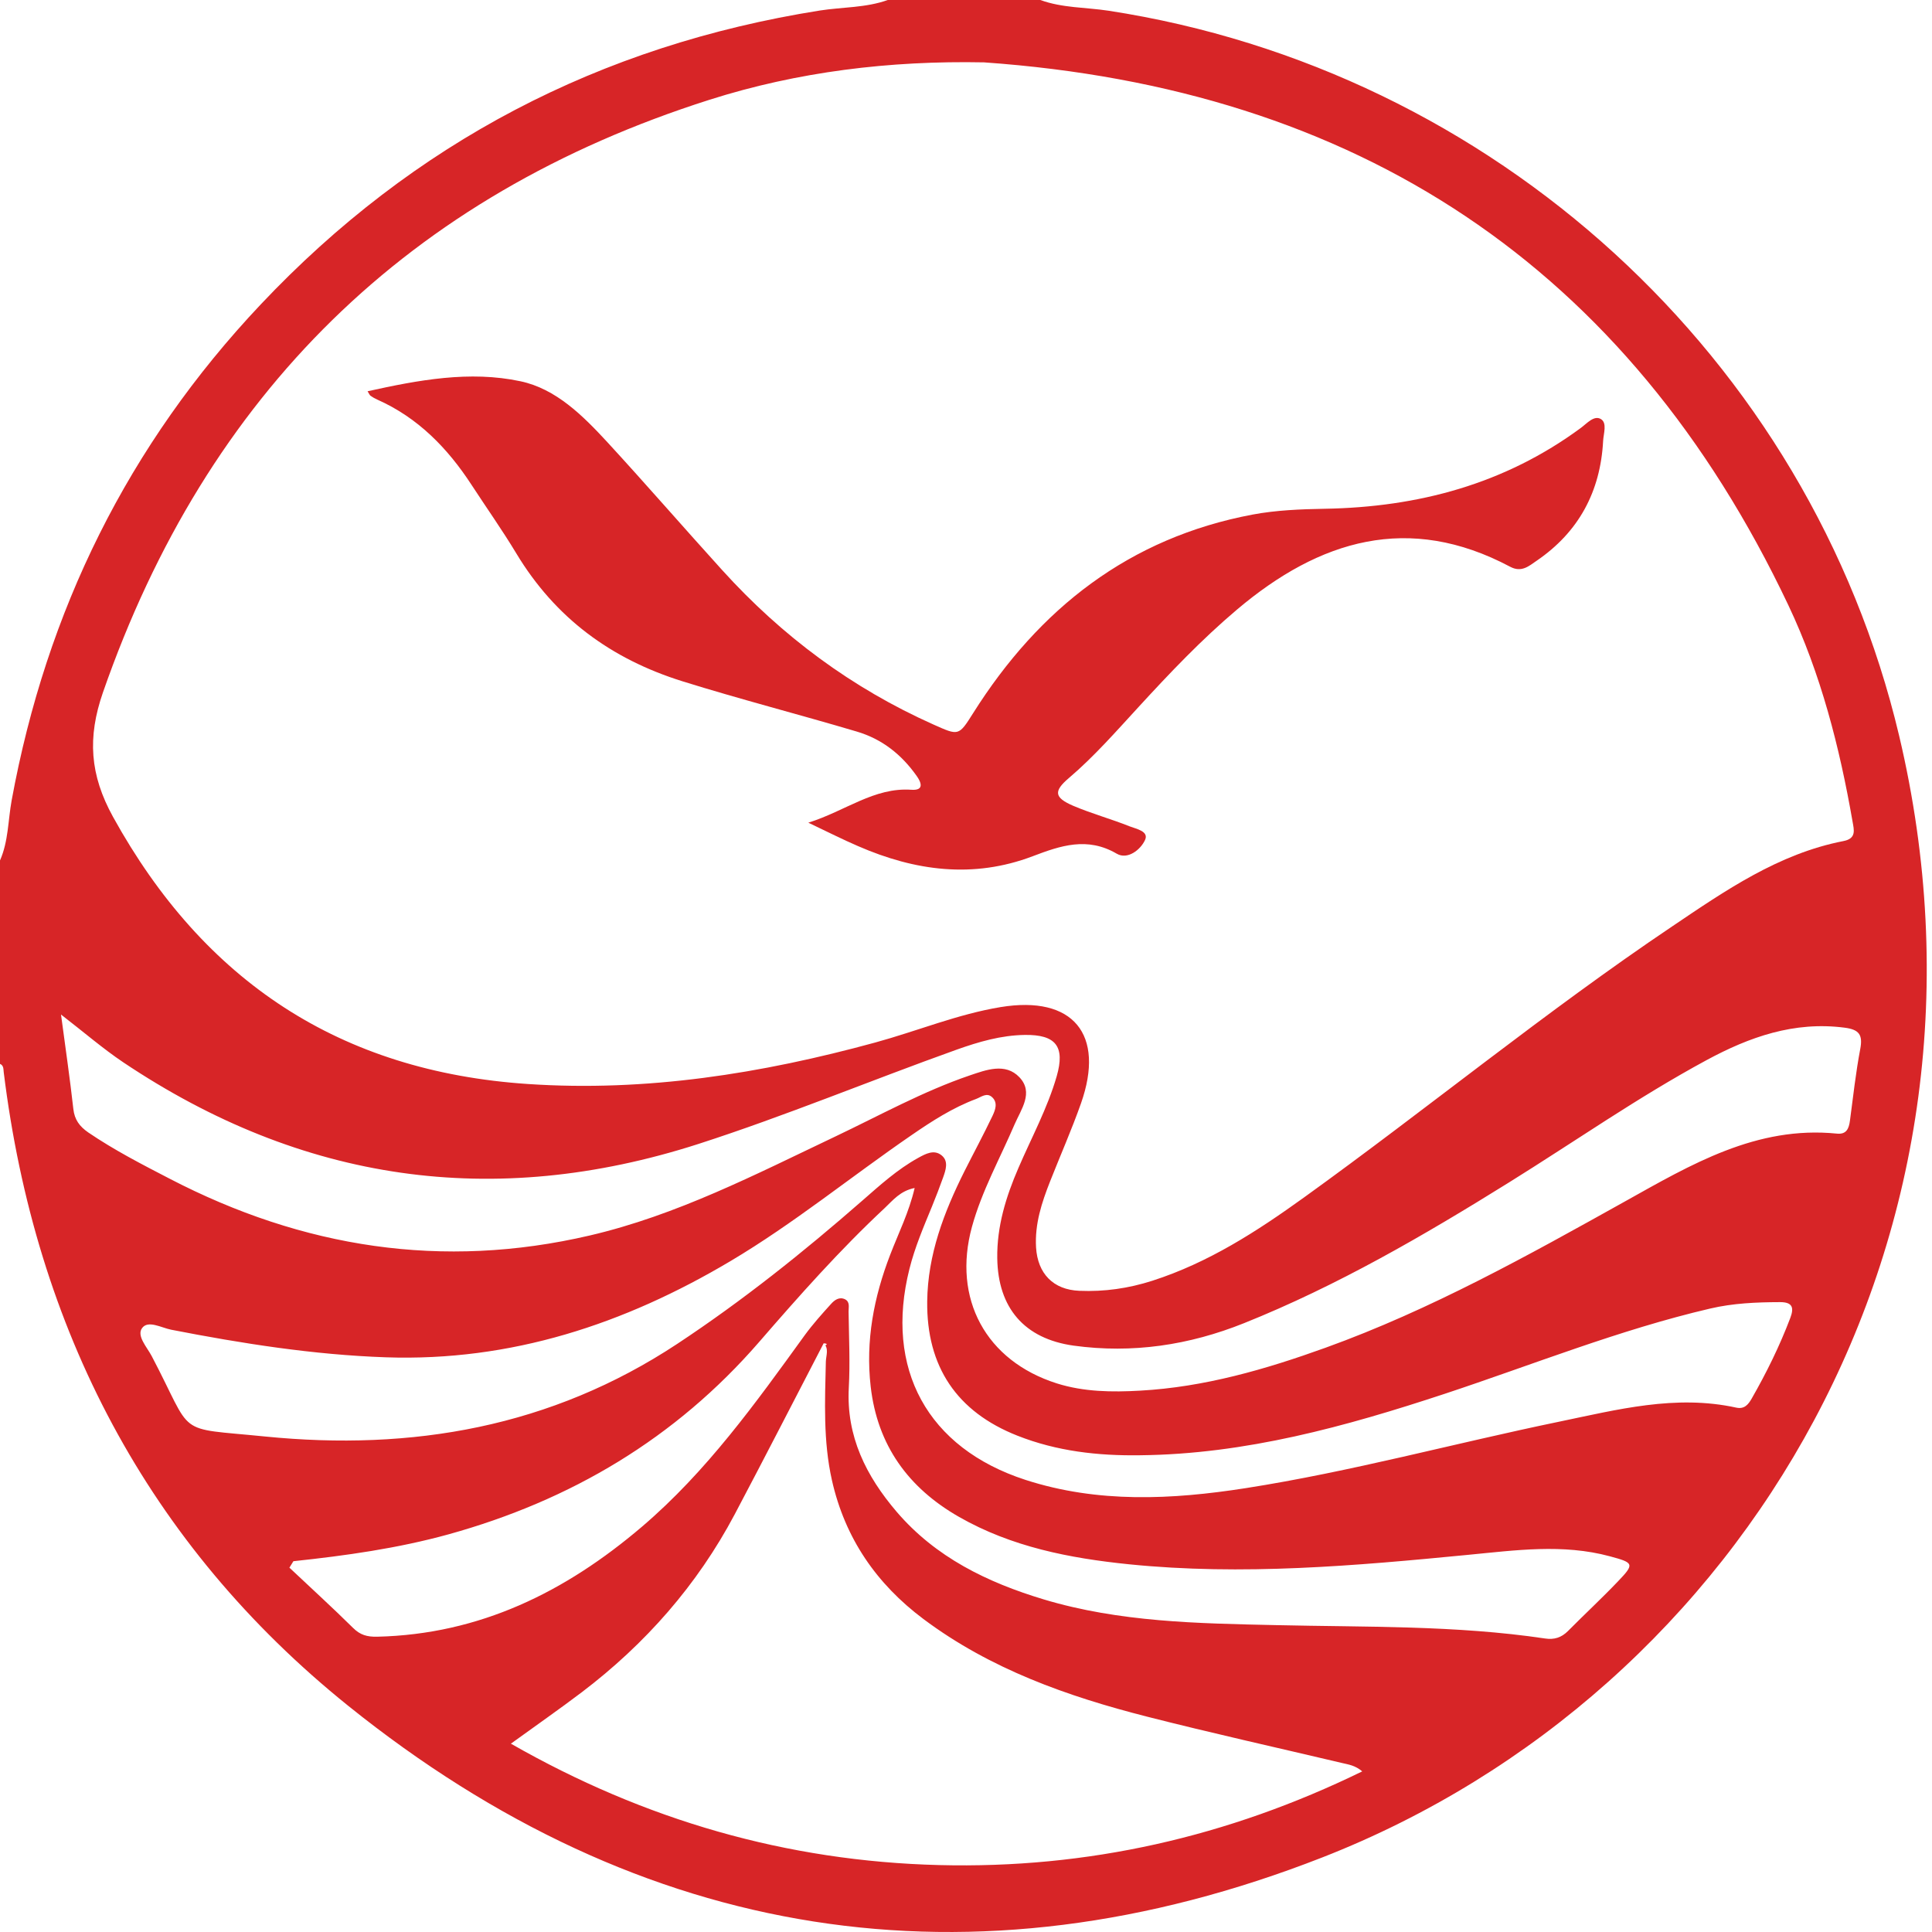 <?xml version="1.0" encoding="utf-8"?>
<!-- Generator: Adobe Illustrator 16.2.1, SVG Export Plug-In . SVG Version: 6.00 Build 0)  -->
<!DOCTYPE svg PUBLIC "-//W3C//DTD SVG 1.1//EN" "http://www.w3.org/Graphics/SVG/1.1/DTD/svg11.dtd">
<svg version="1.1" id="Layer_1" xmlns="http://www.w3.org/2000/svg" xmlns:xlink="http://www.w3.org/1999/xlink" x="0px" y="0px"
	 width="50px" height="50px" viewBox="0 0 50 50" enable-background="new 0 0 50 50" xml:space="preserve">
<g id="_x32_BoAPj.tif">
	<g>
		<path fill-rule="evenodd" clip-rule="evenodd" fill="#D72527" d="M26.924,0c0.569,0.208,1.175,0.188,1.762,0.277
			c9.958,1.53,18.142,8.961,20.464,18.766c3.038,12.831-3.93,24.729-14.934,29.029C25.138,51.62,16.6,50.248,9.014,44.148
			c-5.194-4.178-8.1-9.765-8.918-16.402c-0.009-0.082,0-0.172-0.096-0.213c0-1.756,0-3.511,0-5.265
			c0.218-0.494,0.207-1.033,0.301-1.552c0.9-4.91,3.014-9.202,6.45-12.841c3.955-4.189,8.781-6.7,14.462-7.602
			C21.801,0.181,22.407,0.204,22.976,0C24.292,0,25.608,0,26.924,0z M21.319,34.759c-0.768,1.479-1.526,2.96-2.305,4.432
			c-0.97,1.83-2.31,3.352-3.955,4.602c-0.587,0.445-1.193,0.866-1.837,1.333c3.465,1.981,7.143,3.042,11.084,3.142
			c3.833,0.097,7.47-0.726,10.949-2.425c-0.186-0.156-0.352-0.176-0.511-0.214c-1.687-0.399-3.378-0.774-5.057-1.202
			c-2.064-0.526-4.058-1.231-5.789-2.527c-1.217-0.912-2.029-2.091-2.367-3.589c-0.229-1.016-0.182-2.043-0.158-3.071
			c0.004-0.161,0.087-0.334-0.056-0.479c0.03-0.002,0.033,0.108,0.082,0.021C21.373,34.772,21.346,34.765,21.319,34.759z
			 M25.466,1.614c-2.438-0.048-4.82,0.241-7.107,0.969C10.575,5.06,5.355,10.189,2.665,17.918c-0.406,1.169-0.341,2.135,0.262,3.226
			c2.348,4.251,5.875,6.586,10.735,6.91c3.066,0.206,6.043-0.269,8.986-1.073c1.087-0.297,2.137-0.735,3.251-0.918
			c1.873-0.307,2.708,0.704,2.076,2.494c-0.24,0.68-0.533,1.343-0.798,2.015c-0.217,0.55-0.4,1.104-0.364,1.714
			c0.042,0.672,0.442,1.093,1.121,1.12c0.645,0.027,1.271-0.062,1.89-0.261c1.45-0.466,2.703-1.276,3.922-2.154
			c3.2-2.304,6.251-4.81,9.524-7.012c1.379-0.93,2.758-1.886,4.441-2.213c0.336-0.066,0.271-0.287,0.233-0.503
			c-0.336-1.929-0.82-3.822-1.66-5.597C42.117,6.869,35.103,2.29,25.466,1.614z M1.579,26.256c0.119,0.89,0.232,1.664,0.319,2.443
			c0.031,0.28,0.162,0.453,0.385,0.608c0.67,0.456,1.389,0.826,2.106,1.197c3.447,1.79,7.06,2.359,10.871,1.471
			c2.251-0.524,4.287-1.578,6.353-2.56c1.154-0.548,2.275-1.172,3.489-1.585c0.415-0.14,0.917-0.334,1.281,0.05
			c0.375,0.396,0.042,0.83-0.125,1.217c-0.377,0.881-0.849,1.724-1.104,2.653c-0.509,1.859,0.357,3.468,2.196,4.052
			c0.7,0.221,1.427,0.229,2.154,0.188c1.667-0.092,3.249-0.551,4.804-1.112c2.719-0.981,5.232-2.383,7.746-3.785
			c1.706-0.952,3.403-1.965,5.486-1.755c0.248,0.025,0.31-0.131,0.337-0.34c0.082-0.616,0.15-1.237,0.266-1.85
			c0.07-0.37-0.03-0.504-0.407-0.552c-1.303-0.169-2.459,0.239-3.574,0.842c-1.766,0.955-3.409,2.106-5.11,3.164
			c-2.204,1.372-4.443,2.674-6.858,3.642c-1.419,0.569-2.888,0.79-4.408,0.581c-1.279-0.178-1.958-0.98-1.977-2.259
			c-0.012-0.83,0.225-1.593,0.548-2.34c0.339-0.788,0.752-1.545,0.991-2.375c0.22-0.767-0.022-1.078-0.823-1.067
			c-0.615,0.008-1.198,0.178-1.77,0.382c-2.232,0.799-4.422,1.711-6.682,2.44c-5.31,1.707-10.268,0.979-14.887-2.116
			C2.663,27.138,2.181,26.721,1.579,26.256z M29.504,37.662c-1.089,0.016-2.155-0.104-3.174-0.507
			c-1.567-0.618-2.354-1.788-2.334-3.476c0.014-1.209,0.433-2.306,0.965-3.369c0.241-0.479,0.497-0.952,0.728-1.438
			c0.068-0.146,0.14-0.332-0.01-0.474c-0.142-0.135-0.285-0.006-0.418,0.043c-0.604,0.226-1.143,0.573-1.67,0.936
			c-1.568,1.076-3.045,2.285-4.686,3.26c-2.751,1.634-5.679,2.6-8.917,2.49c-1.876-0.065-3.72-0.356-5.557-0.714
			c-0.255-0.05-0.6-0.256-0.755-0.041c-0.145,0.201,0.128,0.491,0.25,0.723c1.114,2.118,0.56,1.842,2.929,2.081
			c3.81,0.381,7.407-0.241,10.671-2.396c1.694-1.119,3.27-2.378,4.793-3.71c0.457-0.399,0.907-0.808,1.442-1.103
			c0.193-0.106,0.414-0.229,0.612-0.063c0.18,0.15,0.104,0.374,0.035,0.568c-0.091,0.252-0.186,0.503-0.289,0.753
			c-0.217,0.528-0.442,1.053-0.582,1.611c-0.651,2.587,0.464,4.638,2.999,5.462c1.876,0.608,3.789,0.514,5.703,0.215
			c2.729-0.427,5.396-1.158,8.098-1.717c1.515-0.314,3.027-0.711,4.596-0.367c0.212,0.047,0.313-0.082,0.399-0.231
			c0.385-0.672,0.726-1.365,1.001-2.09c0.098-0.26,0.065-0.411-0.27-0.409c-0.608,0.002-1.212,0.027-1.807,0.167
			c-2.348,0.548-4.583,1.45-6.865,2.205C34.823,36.919,32.234,37.634,29.504,37.662z M7.593,40.404
			c-0.035,0.056-0.068,0.112-0.103,0.167c0.55,0.519,1.108,1.026,1.646,1.558c0.185,0.185,0.365,0.234,0.623,0.229
			c2.657-0.061,4.875-1.159,6.855-2.847c1.673-1.427,2.939-3.195,4.214-4.958c0.208-0.284,0.445-0.549,0.682-0.81
			c0.087-0.097,0.21-0.189,0.358-0.118c0.134,0.067,0.092,0.205,0.093,0.315c0.009,0.658,0.042,1.318,0.006,1.974
			c-0.068,1.262,0.449,2.285,1.236,3.208c1.011,1.183,2.35,1.831,3.807,2.27c1.962,0.59,3.989,0.622,6.011,0.666
			c2.326,0.054,4.654,0.002,6.965,0.346c0.237,0.036,0.422-0.023,0.591-0.191c0.427-0.431,0.873-0.844,1.292-1.283
			c0.438-0.457,0.419-0.485-0.205-0.653c-1.22-0.33-2.449-0.155-3.669-0.038c-2.923,0.284-5.846,0.542-8.782,0.244
			c-1.531-0.156-3.034-0.449-4.394-1.226c-1.31-0.749-2.112-1.85-2.286-3.374c-0.135-1.185,0.081-2.312,0.506-3.413
			c0.214-0.557,0.485-1.095,0.632-1.725c-0.371,0.073-0.563,0.319-0.776,0.52c-1.16,1.082-2.213,2.27-3.251,3.468
			c-2.167,2.497-4.872,4.098-8.038,4.976C10.29,40.072,8.946,40.26,7.593,40.404z"/>
		<path fill-rule="evenodd" clip-rule="evenodd" fill="#D72527" d="M20.919,21.291c0.967-0.304,1.702-0.919,2.67-0.852
			c0.342,0.023,0.247-0.2,0.134-0.358c-0.39-0.552-0.892-0.954-1.552-1.149c-1.499-0.445-3.014-0.834-4.508-1.3
			c-1.856-0.58-3.294-1.642-4.299-3.307c-0.365-0.606-0.774-1.184-1.16-1.776c-0.62-0.951-1.385-1.738-2.439-2.207
			c-0.061-0.026-0.121-0.061-0.175-0.099c-0.024-0.017-0.036-0.053-0.077-0.117c1.319-0.292,2.643-0.539,3.956-0.259
			c0.918,0.194,1.614,0.888,2.247,1.574c1.004,1.091,1.977,2.214,2.973,3.312c1.547,1.709,3.359,3.056,5.469,3.998
			c0.654,0.291,0.65,0.303,1.028-0.297c1.706-2.705,4.039-4.536,7.232-5.137c0.609-0.114,1.241-0.139,1.863-0.15
			c2.42-0.041,4.659-0.638,6.632-2.093c0.156-0.115,0.341-0.335,0.519-0.228c0.166,0.102,0.067,0.372,0.057,0.564
			c-0.07,1.313-0.631,2.359-1.723,3.104c-0.195,0.133-0.387,0.311-0.682,0.154c-2.628-1.397-4.938-0.694-7.066,1.104
			c-0.917,0.774-1.742,1.642-2.552,2.525c-0.582,0.632-1.147,1.28-1.805,1.84c-0.397,0.338-0.379,0.504,0.109,0.715
			c0.478,0.204,0.985,0.342,1.468,0.535c0.167,0.066,0.5,0.124,0.396,0.351c-0.116,0.255-0.454,0.52-0.734,0.355
			c-0.762-0.444-1.451-0.208-2.173,0.066c-1.54,0.585-3.045,0.381-4.517-0.26C21.812,21.728,21.424,21.531,20.919,21.291z"/>
	</g>
</g>
</svg>
